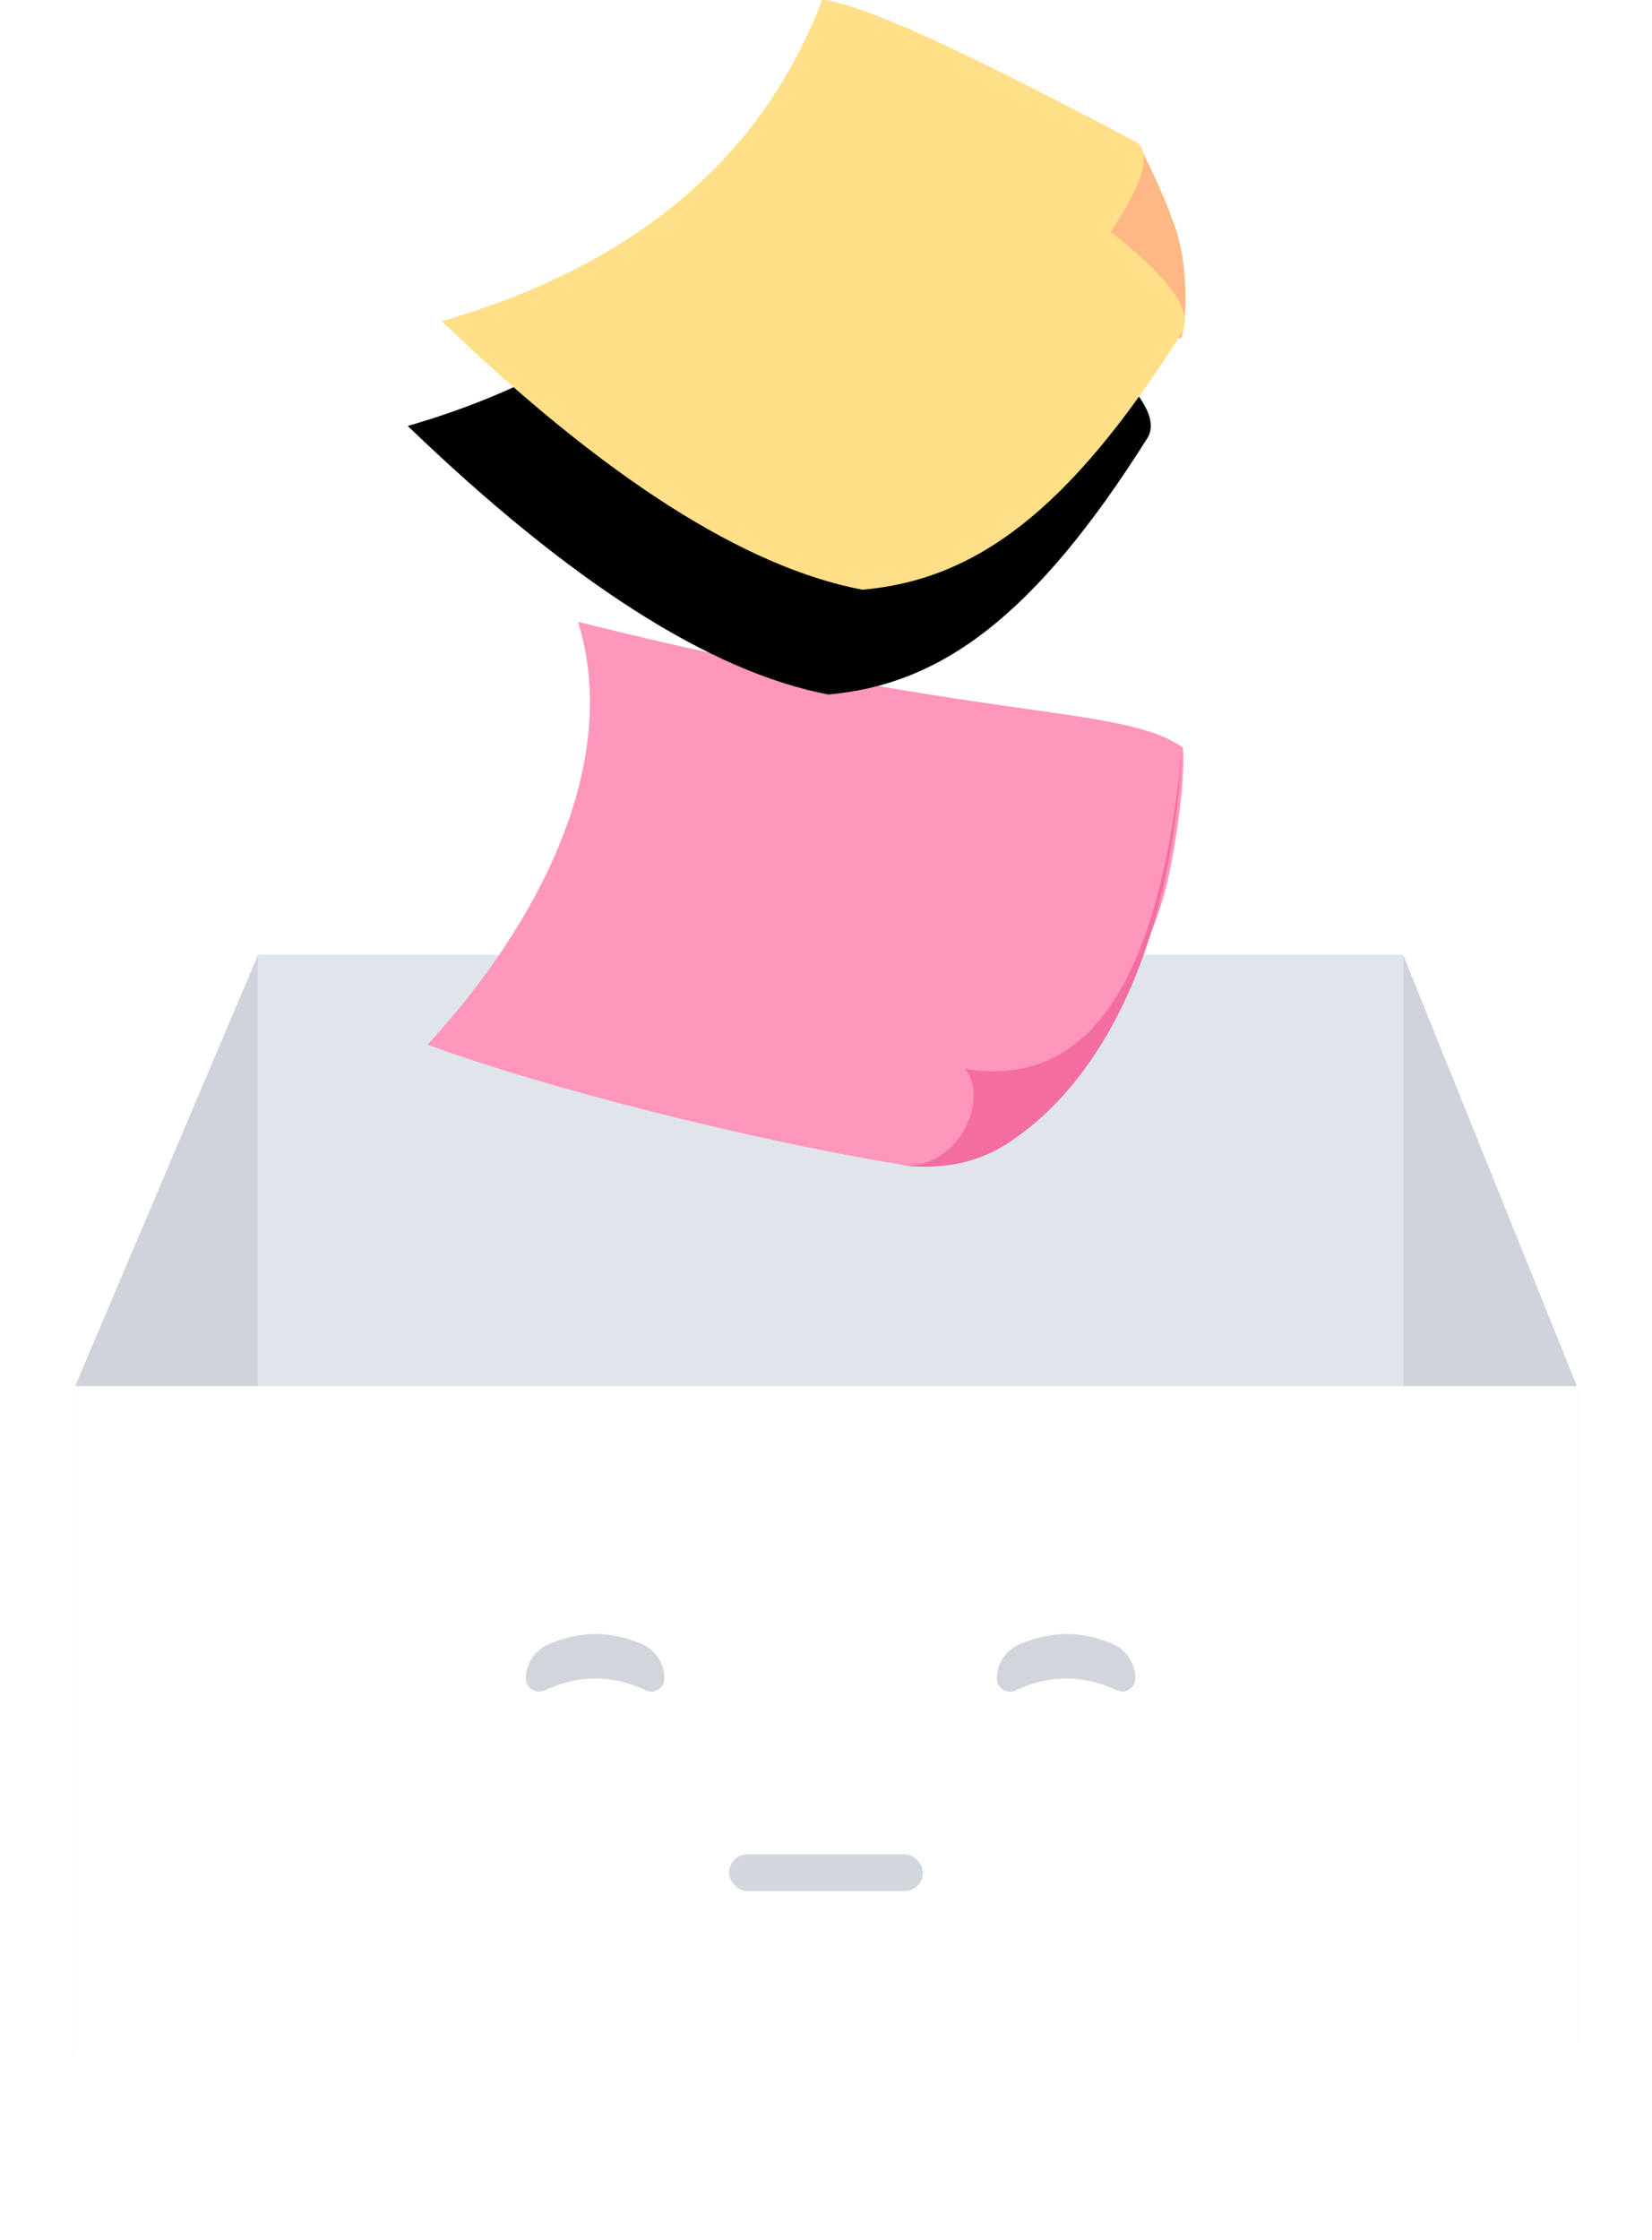 <svg xmlns="http://www.w3.org/2000/svg" xmlns:xlink="http://www.w3.org/1999/xlink" width="90" height="122" viewBox="0 0 90 122">
    <defs>
        <filter id="a" width="130.5%" height="141.3%" x="-15.2%" y="-7.1%" filterUnits="objectBoundingBox">
            <feOffset dy="5" in="SourceAlpha" result="shadowOffsetOuter1"/>
            <feGaussianBlur in="shadowOffsetOuter1" result="shadowBlurOuter1" stdDeviation="2"/>
            <feColorMatrix in="shadowBlurOuter1" result="shadowMatrixOuter1" values="0 0 0 0 0.2 0 0 0 0 0.247 0 0 0 0 0.322 0 0 0 0.2 0"/>
            <feMerge>
                <feMergeNode in="shadowMatrixOuter1"/>
                <feMergeNode in="SourceGraphic"/>
            </feMerge>
        </filter>
        <filter id="b" width="142.8%" height="544.9%" x="-21.4%" y="-222.4%" filterUnits="objectBoundingBox">
            <feGaussianBlur in="SourceGraphic" stdDeviation="4.449"/>
        </filter>
        <path id="d" d="M0 23.378C9.094 17.204 13.861 9.512 14.302.301c2.388-.354 7 .088 18.573 2.089 1.078.186 1.173 1.886.286 5.1 3.902 1.423 5.69 2.779 5.364 4.067-2.828 11.166-6.57 16.257-12.216 18.65-6.477.817-15.247-1.459-26.309-6.829z"/>
        <filter id="c" width="115.6%" height="139.8%" x="-7.8%" y="-9.9%" filterUnits="objectBoundingBox">
            <feOffset dy="6" in="SourceAlpha" result="shadowOffsetOuter1"/>
            <feColorMatrix in="shadowOffsetOuter1" values="0 0 0 0 0.561 0 0 0 0 0.588 0 0 0 0 0.631 0 0 0 1 0"/>
        </filter>
    </defs>
    <g fill="none" fill-rule="evenodd">
        <g filter="url(#a)" transform="translate(4 47)">
            <path fill="#1B3554" d="M9.558 51h62.38v6H9.558z" filter="url(#b)"/>
            <path fill="#E0E5EC" d="M10.061 0h62.38v39.5h-62.38z"/>
            <path fill="#CFD4DC" d="M10.061 0v60H0V23.718zM72.442 0v59.5H82V23.718z"/>
            <path fill="#FFF" d="M0 23.5h82v37a2.5 2.5 0 0 1-2.5 2.5h-77A2.5 2.5 0 0 1 0 60.5v-37z"/>
            <g transform="translate(24.65 37)">
                <rect width="10.564" height="2" x="11.067" y="12" fill="#D1D7DD" rx="1"/>
                <path fill="#1B3554" d="M1.22.568C2.096.189 2.96 0 3.812 0c.834 0 1.668.181 2.502.544a2.05 2.05 0 0 1 1.232 1.88.71.71 0 0 1-1.013.641c-.906-.428-1.82-.642-2.74-.642-.925 0-1.85.216-2.774.648A.716.716 0 0 1 0 2.423C0 1.617.48.887 1.22.568zM26.876.568C27.753.189 28.616 0 29.47 0c.834 0 1.667.181 2.501.544a2.05 2.05 0 0 1 1.232 1.88.71.71 0 0 1-1.013.641c-.906-.428-1.82-.642-2.74-.642-.924 0-1.85.216-2.774.648a.716.716 0 0 1-1.019-.648c0-.806.48-1.536 1.22-1.855z" opacity=".2"/>
            </g>
        </g>
        <path fill="#FF96BC" d="M31.49 33.868c2.372 7.621-2.065 16.375-8.197 23.031 6.263 2.311 17.446 5.185 26.364 6.63.424.068 1.679-.267 2.085-.254 2.457.08 3.57-1.84 4.41-2.49 3.213-4.458 6.519-7.817 7.629-13.593.569-2.961.777-5.444.656-6.481-3.445-2.385-10.721-1.282-32.947-6.843z"/>
        <path fill="#F46DA0" d="M52.572 58.219c1.412 1.698-.475 5.636-3.559 5.24 3.28.388 5.176-.612 6.577-1.67 1.401-1.056 7.972-5.954 8.814-21.025-1.236 12.685-5.022 18.544-11.832 17.455z"/>
        <g>
            <path fill="#FFB883" d="M62.046 7.9c.807 1.54 1.45 2.99 1.93 4.347 1.001 2.825.503 6.12.357 6.159-.798.217-3.753-3.49-3.833-5.747-.047-1.353.468-2.94 1.546-4.759z"/>
            <g transform="rotate(18 30.606 96.417)">
                <use fill="#000" filter="url(#c)" xlink:href="#d"/>
                <use fill="#FFDF87" xlink:href="#d"/>
            </g>
        </g>
    </g>
</svg>
